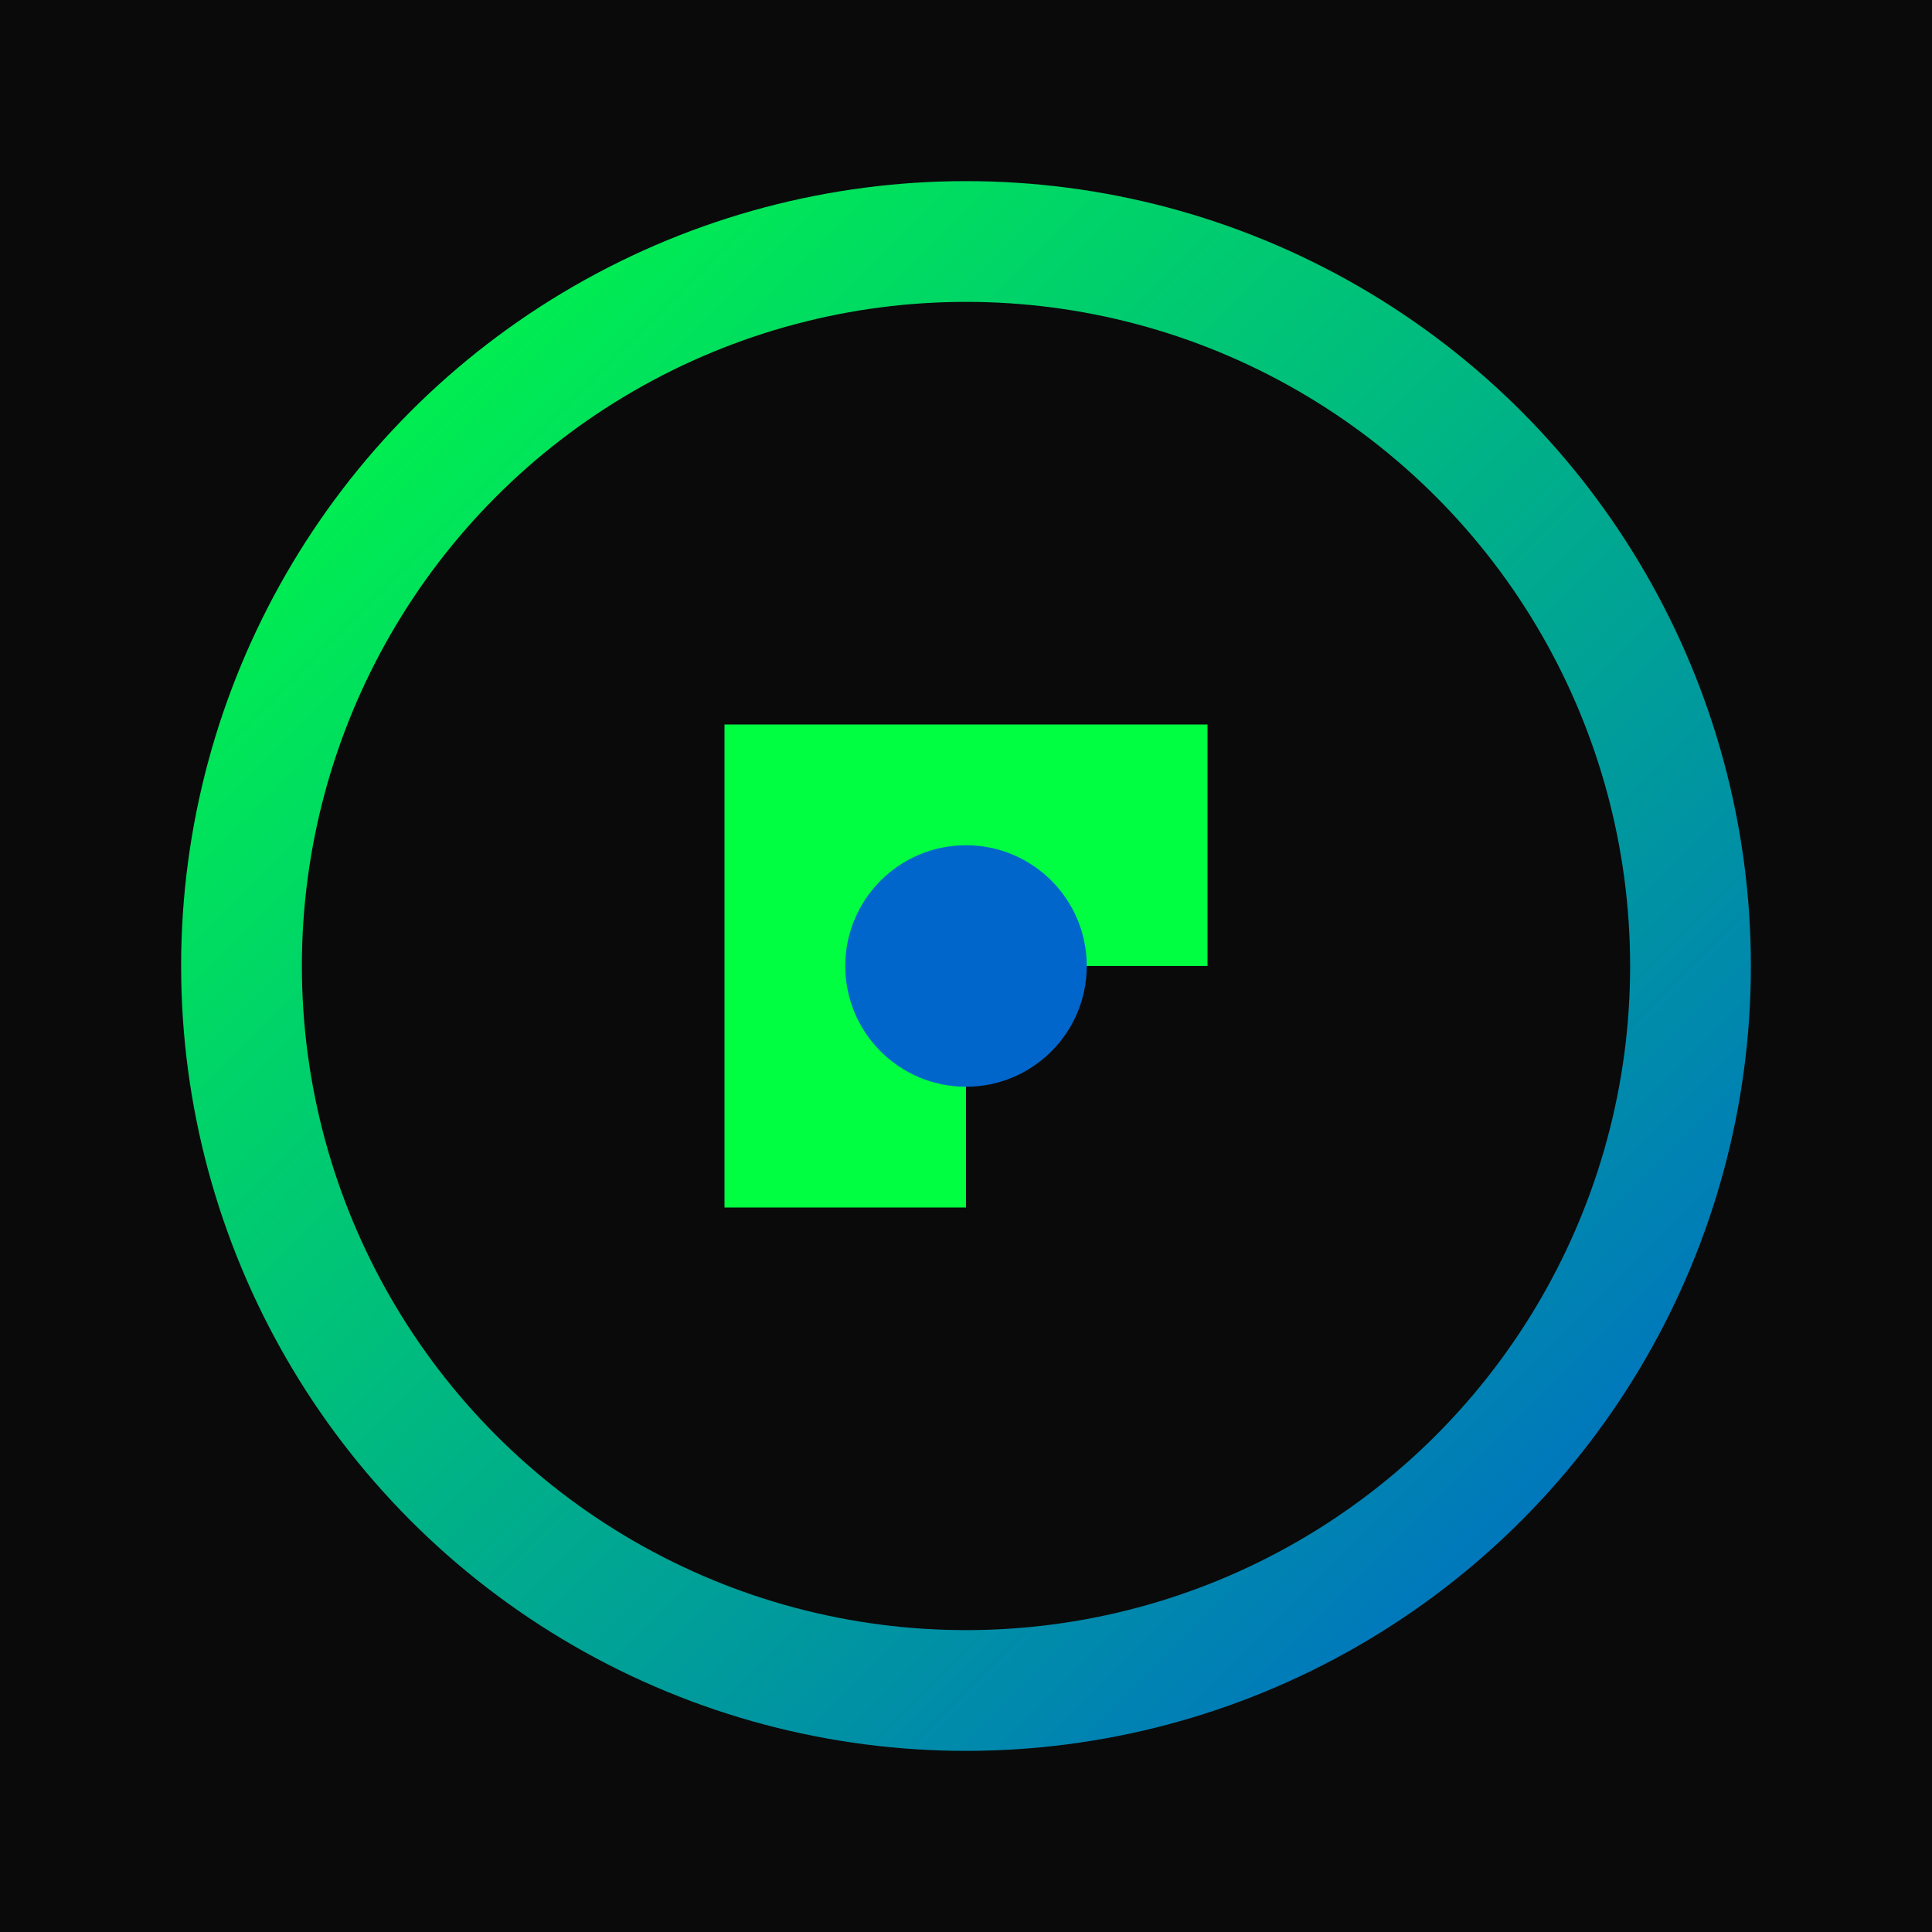 <svg width="32" height="32" xmlns="http://www.w3.org/2000/svg">
  <defs>
    <linearGradient id="grad" x1="0%" y1="0%" x2="100%" y2="100%">
      <stop offset="0%" style="stop-color:#00ff41;stop-opacity:1" />
      <stop offset="100%" style="stop-color:#0066cc;stop-opacity:1" />
    </linearGradient>
  </defs>
  <rect width="32" height="32" fill="#0a0a0a"/>
  <circle cx="16" cy="16" r="12" fill="none" stroke="url(#grad)" stroke-width="2"/>
  <path d="M12 12 L20 12 L20 16 L16 16 L16 20 L12 20 Z" fill="#00ff41"/>
  <circle cx="16" cy="16" r="2" fill="#0066cc"/>
</svg>
